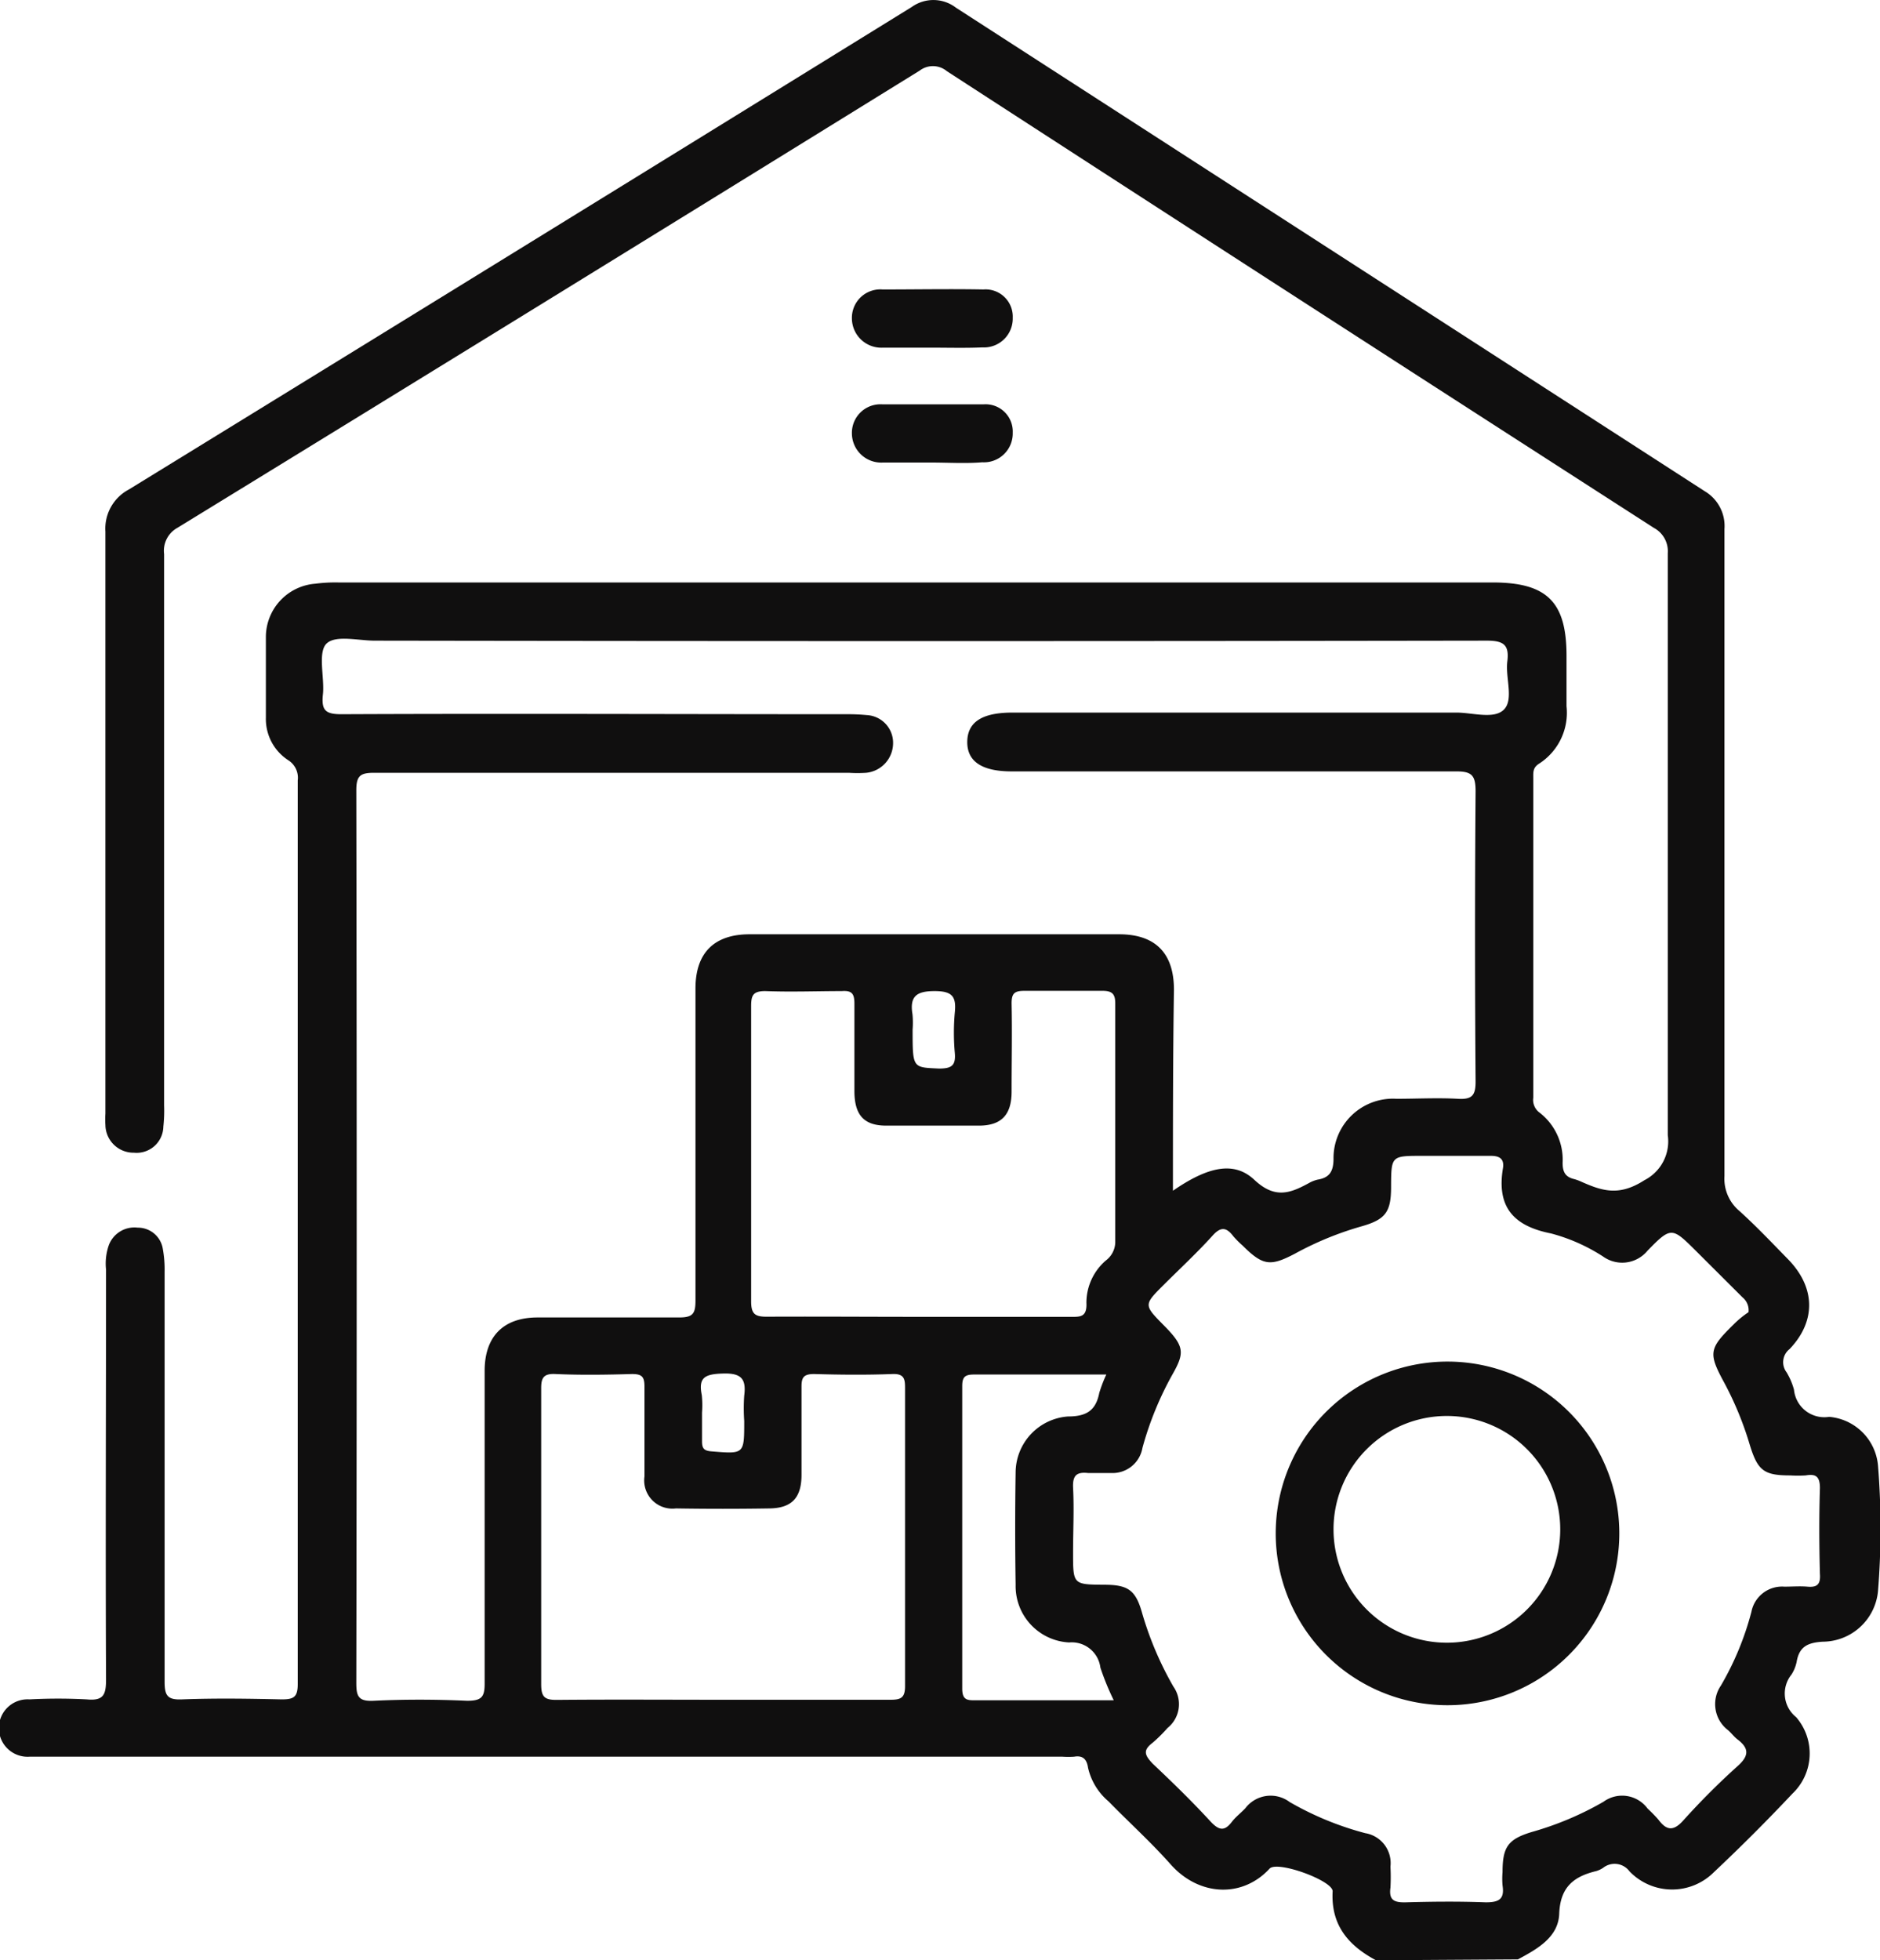 <svg id="Layer_1" data-name="Layer 1" xmlns="http://www.w3.org/2000/svg" viewBox="0 0 149.27 155.62"><defs><style>.cls-1{fill:#100f0f;}</style></defs><path class="cls-1" d="M125.61,164.81c-2.19-1.17-3.59-2.79-3.44-5.48,0-.85-4.37-2.44-5-1.8-2.18,2.37-5.62,2.19-7.86-.33-1.54-1.74-3.28-3.31-4.93-5a4.92,4.92,0,0,1-1.63-2.67c-.1-.69-.42-1-1.11-.88a6.91,6.91,0,0,1-.91,0H19.91c-.4,0-.81,0-1.21,0a2.28,2.28,0,1,1,0-4.55,43.14,43.14,0,0,1,4.55,0c1.34.13,1.53-.38,1.53-1.59-.05-10.84,0-21.68,0-32.53a4.45,4.45,0,0,1,.22-1.94,2.17,2.17,0,0,1,2.29-1.39,2,2,0,0,1,2,1.7,9.15,9.15,0,0,1,.14,1.81q0,16.26,0,32.53c0,1.12.23,1.46,1.39,1.41,2.63-.1,5.27-.06,7.9,0,.94,0,1.28-.16,1.28-1.21q0-35.86,0-71.74a1.65,1.65,0,0,0-.77-1.62,3.9,3.9,0,0,1-1.76-3.35c0-2.13,0-4.26,0-6.39a4.25,4.25,0,0,1,3.92-4.26,12.27,12.27,0,0,1,1.82-.1h91.65c4.33,0,5.88,1.54,5.88,5.82,0,1.32,0,2.64,0,4a4.8,4.8,0,0,1-2.17,4.56c-.52.32-.47.71-.47,1.15q0,12.69,0,25.38a1.24,1.24,0,0,0,.49,1.17,4.73,4.73,0,0,1,1.84,4c0,.75.24,1.13.94,1.29a3.78,3.78,0,0,1,.56.21c1.67.74,3,1.16,5-.13a3.46,3.46,0,0,0,1.85-3.57q0-23.1,0-46.21a2.1,2.1,0,0,0-1.1-2Q119.54,33,91.54,14.84a1.73,1.73,0,0,0-2.15-.05Q59.95,33,30.45,51.09a2.08,2.08,0,0,0-1.06,2.09q0,21.89,0,43.78a11.66,11.66,0,0,1-.06,1.67A2.12,2.12,0,0,1,27,100.7a2.23,2.23,0,0,1-2.27-2.19,6.91,6.91,0,0,1,0-.91q0-23.11,0-46.21a3.51,3.51,0,0,1,1.86-3.34Q57.69,28.94,88.76,9.74a2.94,2.94,0,0,1,3.5.06Q122,29,151.72,48.19a3.21,3.21,0,0,1,1.56,3c0,17.12,0,34.25,0,51.37a3.33,3.33,0,0,0,1.17,2.75c1.35,1.22,2.61,2.55,3.88,3.85,2.17,2.22,2.25,4.9.12,7.13a1.32,1.32,0,0,0-.24,1.84,5.42,5.42,0,0,1,.59,1.38,2.42,2.42,0,0,0,2.79,2.16,4.25,4.25,0,0,1,3.88,3.85,62.08,62.08,0,0,1,0,10,4.43,4.43,0,0,1-4.38,4c-1.21.07-1.88.4-2.08,1.61a3,3,0,0,1-.41,1,2.4,2.4,0,0,0,.37,3.38,4.4,4.4,0,0,1-.3,6.08q-3,3.19-6.23,6.23a4.69,4.69,0,0,1-6.7-.07,1.47,1.47,0,0,0-2.09-.28,2,2,0,0,1-.55.26c-1.79.43-2.86,1.27-2.94,3.39-.07,1.87-1.75,2.8-3.28,3.62Zm-16.12-61.09c2.75-1.9,4.84-2.39,6.46-.87s2.82,1.09,4.32.27a2.63,2.63,0,0,1,.7-.28c.94-.15,1.26-.64,1.27-1.63a4.72,4.72,0,0,1,5-4.79c1.62,0,3.25-.09,4.86,0,1.15.07,1.43-.27,1.42-1.41q-.09-11.48,0-23c0-1.27-.3-1.59-1.57-1.58-11.75,0-23.5,0-35.25,0-2.38,0-3.56-.79-3.54-2.36s1.19-2.31,3.59-2.31H132c1.29,0,3,.56,3.78-.25s.1-2.51.26-3.81-.27-1.65-1.62-1.65q-44.14.07-88.3,0c-1.31,0-3.06-.46-3.81.21S42.14,63,42,64.3s.21,1.6,1.52,1.59c13.32-.06,26.65,0,40,0a15.65,15.65,0,0,1,1.67.07,2.2,2.2,0,0,1,2.08,2.22,2.37,2.37,0,0,1-2.14,2.36,10.42,10.42,0,0,1-1.37,0q-18.84,0-37.69,0c-1.1,0-1.42.23-1.42,1.39q.06,35.42,0,70.83c0,1.06.13,1.51,1.36,1.45,2.48-.12,5-.11,7.44,0,1.17,0,1.4-.31,1.39-1.42,0-8.26,0-16.51,0-24.77,0-2.73,1.49-4.24,4.2-4.24,3.75,0,7.5,0,11.24,0,1.11,0,1.3-.32,1.3-1.35,0-8.26,0-16.51,0-24.77,0-2.82,1.48-4.3,4.3-4.3q14.65,0,29.33,0c2.88,0,4.36,1.49,4.36,4.4C109.49,93,109.49,98.28,109.49,103.72Zm45.7,9.64a1.31,1.31,0,0,0-.47-1.17l-3.66-3.65c-1.94-1.93-2-2-3.89-.06a2.6,2.6,0,0,1-3.53.46,14.34,14.34,0,0,0-4.13-1.83c-3-.59-4.32-2.12-3.82-5.16.12-.72-.22-1-.95-1-1.82,0-3.64,0-5.47,0-2.45,0-2.45,0-2.46,2.47,0,2-.45,2.59-2.36,3.13a25.49,25.49,0,0,0-5.3,2.18c-1.92,1-2.51.95-4.11-.64a7.59,7.59,0,0,1-.75-.75c-.55-.73-1-.79-1.66-.05-1.22,1.35-2.56,2.59-3.85,3.88-1.62,1.61-1.62,1.61,0,3.25s1.65,2.15.69,3.85a26,26,0,0,0-2.4,5.86,2.41,2.41,0,0,1-2.48,2c-.61,0-1.23,0-1.83,0-.91-.1-1.24.18-1.2,1.15.09,1.72,0,3.44,0,5.17,0,2.53,0,2.53,2.49,2.55,1.9,0,2.49.44,3,2.27a26.49,26.49,0,0,0,2.48,5.82,2.42,2.42,0,0,1-.47,3.28,11.84,11.84,0,0,1-1.18,1.17c-.81.61-.62,1,0,1.66,1.59,1.5,3.13,3,4.62,4.62.64.67,1.08.78,1.67,0,.31-.4.72-.71,1.07-1.08a2.52,2.52,0,0,1,3.52-.49,24.49,24.49,0,0,0,6,2.47,2.41,2.41,0,0,1,2,2.66,15.49,15.49,0,0,1,0,1.67c-.14,1,.31,1.18,1.21,1.16,2.12-.06,4.25-.08,6.37,0,1.08,0,1.48-.28,1.32-1.34a6.25,6.25,0,0,1,0-1.06c0-2,.44-2.61,2.31-3.18a24.87,24.87,0,0,0,5.7-2.4,2.51,2.51,0,0,1,3.51.54,11.63,11.63,0,0,1,.85.87c.66.89,1.21.94,2,.05a57.88,57.88,0,0,1,4.29-4.29c.92-.82.93-1.41,0-2.12-.28-.21-.49-.51-.76-.74A2.6,2.6,0,0,1,153,143a23.24,23.24,0,0,0,2.42-5.85,2.48,2.48,0,0,1,2.62-2c.61,0,1.22-.05,1.82,0,.78.07,1.06-.18,1-1-.06-2.28-.07-4.56,0-6.83,0-.92-.33-1.14-1.13-1a9.92,9.92,0,0,1-1.22,0c-2.1,0-2.59-.38-3.22-2.43a26.21,26.21,0,0,0-2-4.88c-1.31-2.41-1.26-2.74.74-4.7A7.76,7.76,0,0,1,155.19,113.36Zm-81.4,30.77c4.4,0,8.8,0,13.21,0,.85,0,1.23-.1,1.22-1.12,0-7.85,0-15.69,0-23.54,0-.72,0-1.24-1-1.2-2.07.08-4.15.06-6.22,0-.84,0-1,.28-1,1,0,2.32,0,4.65,0,7,0,1.82-.77,2.64-2.53,2.67q-3.72.06-7.44,0a2.24,2.24,0,0,1-2.5-2.54c0-2.38,0-4.76,0-7.13,0-.79-.2-1-1-1-2,.06-4.05.09-6.07,0-1-.05-1.14.36-1.13,1.22q0,11.7,0,23.39c0,1,.24,1.27,1.24,1.26C65,144.1,69.38,144.13,73.79,144.13Zm15.5-30.4h12c.79,0,1.39.08,1.33-1.12a4.43,4.43,0,0,1,1.54-3.35,1.86,1.86,0,0,0,.75-1.41q0-9.49,0-19c0-.72-.22-1-1-1-2.08,0-4.15,0-6.23,0-.8,0-1,.23-1,1,.05,2.33,0,4.66,0,7,0,1.81-.78,2.67-2.51,2.7-2.48,0-5,0-7.45,0-1.77,0-2.5-.85-2.52-2.68,0-2.33,0-4.66,0-7,0-.78-.19-1.06-1-1-2,0-4,.08-6.08,0-1,0-1.12.37-1.12,1.22,0,7.8,0,15.6,0,23.4,0,1,.29,1.24,1.26,1.23C81.29,113.7,85.29,113.73,89.29,113.73Zm14.91,4.58c-3.64,0-7.07,0-10.51,0-.73,0-.93.21-.93.93q0,12,0,24c0,.92.4.94,1.08.93,3,0,6.07,0,9.1,0h1.85a21,21,0,0,1-1.06-2.59,2.29,2.29,0,0,0-2.48-2A4.48,4.48,0,0,1,97,135q-.07-4.47,0-8.95a4.48,4.48,0,0,1,4.16-4.41c1.47,0,2.21-.48,2.48-1.87A11.19,11.19,0,0,1,104.2,118.31ZM88.82,90.92c0,3.1,0,3,2.1,3.1,1,0,1.34-.24,1.25-1.25a17.89,17.89,0,0,1,0-3.19c.13-1.27-.19-1.71-1.6-1.71s-2,.39-1.76,1.84A7,7,0,0,1,88.82,90.92ZM72.1,121.33c0,.76,0,1.52,0,2.27,0,.57.14.76.75.81,2.61.21,2.6.24,2.6-2.42a14.36,14.36,0,0,1,0-2c.17-1.32-.22-1.8-1.66-1.76s-2,.29-1.71,1.71A7.72,7.72,0,0,1,72.1,121.33Z" transform="translate(-16.36 -9.19)"/><path class="cls-1" d="M90.26,36.79c-1.26,0-2.53,0-3.79,0A2.34,2.34,0,0,1,84,34.49a2.26,2.26,0,0,1,2.44-2.32c2.68,0,5.36-.05,8,0a2.16,2.16,0,0,1,2.33,2.25,2.29,2.29,0,0,1-2.42,2.35C93,36.83,91.63,36.79,90.26,36.79Z" transform="translate(-16.36 -9.19)"/><path class="cls-1" d="M90.26,45.91c-1.26,0-2.53,0-3.79,0A2.33,2.33,0,0,1,84,43.61a2.27,2.27,0,0,1,2.44-2.32c2.68,0,5.36,0,8,0a2.16,2.16,0,0,1,2.33,2.25,2.29,2.29,0,0,1-2.42,2.35C93,46,91.63,45.91,90.26,45.91Z" transform="translate(-16.36 -9.19)"/><path class="cls-1" d="M117.66,130.43a13.64,13.64,0,0,1,27.27.32,13.64,13.64,0,1,1-27.27-.32Zm22.58.22a9,9,0,1,0-8.92,8.95A9,9,0,0,0,140.24,130.65Z" transform="translate(-16.36 -9.19)"/></svg>